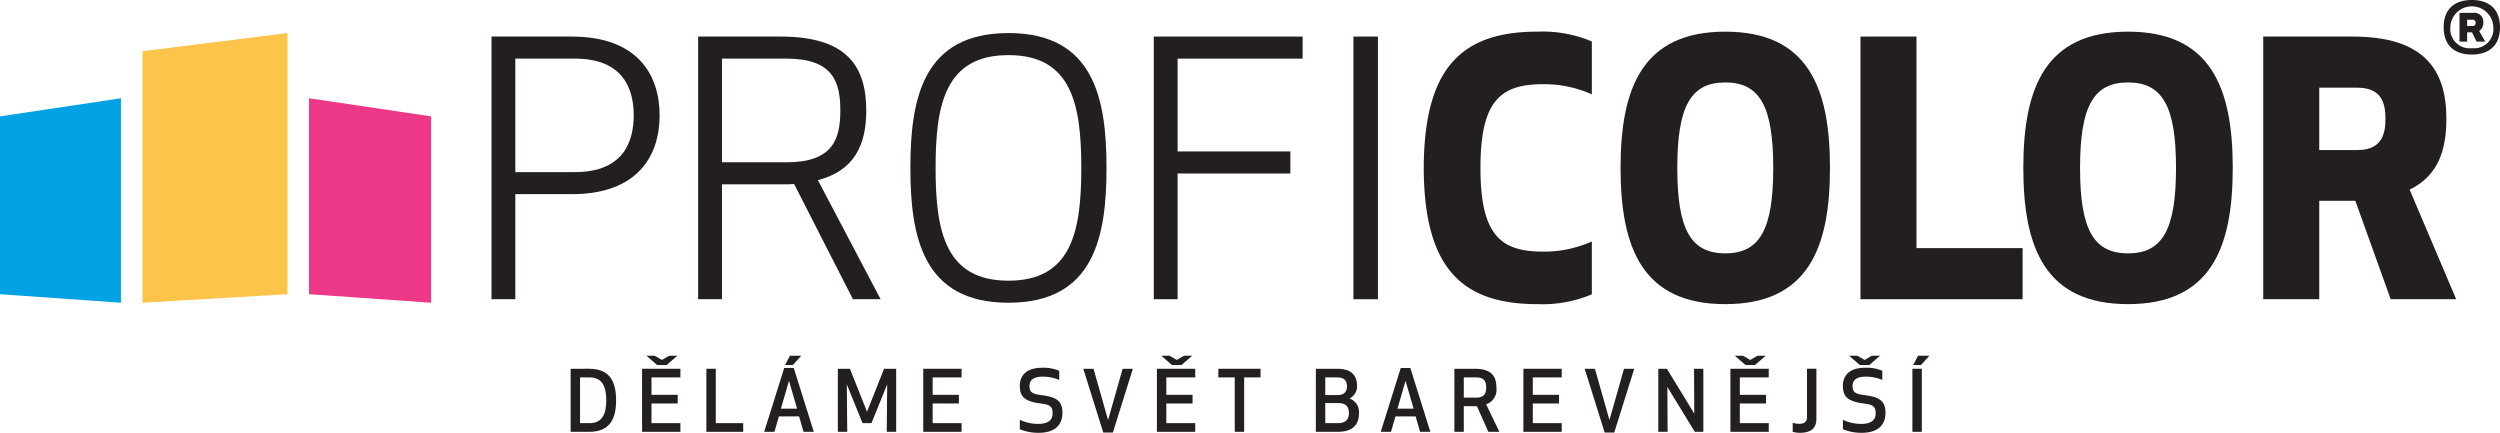 <svg id="Vrstva_1" data-name="Vrstva 1" xmlns="http://www.w3.org/2000/svg" width="124.32mm" height="21.523mm" viewBox="0 0 352.404 61.01"><defs><style>.cls-1{fill:#231f20;}.cls-2{fill:#00a2e4;}.cls-2,.cls-3,.cls-4{fill-rule:evenodd;}.cls-3{fill:#fcc449;}.cls-4{fill:#ed3787;}</style></defs><title>proficolor-logo</title><polygon class="cls-1" points="270.795 51.448 271.967 50.145 270.368 50.145 269.681 51.448 270.795 51.448"/><rect class="cls-1" x="269.574" y="51.981" width="1.327" height="8.886"/><polygon class="cls-1" points="260.652 50.145 262.157 51.448 263.508 51.448 265.012 50.145 263.851 50.145 262.832 50.737 261.813 50.145 260.652 50.145"/><path class="cls-1" d="M262.856,57.702c-1.173-.154-1.718-.32-1.718-1.28,0-.758.474-1.327,1.86-1.327a5.889,5.889,0,0,1,2.334.462V54.266a5.621,5.621,0,0,0-2.405-.427c-2.417,0-3.152,1.268-3.152,2.571,0,1.623.841,2.204,3.009,2.476,1.197.154,1.611.391,1.611,1.375,0,.841-.474,1.493-2.073,1.493a6.029,6.029,0,0,1-2.547-.581V62.5a6.75,6.75,0,0,0,2.63.51c2.381,0,3.377-1.149,3.377-2.832,0-1.813-1.078-2.228-2.926-2.476" transform="translate(0 -2)"/><path class="cls-1" d="M252.702,62.868a3.73,3.73,0,0,0,.995.142c1.635,0,2.346-.687,2.346-1.979v-7.05h-1.327V60.83c0,.664-.45.912-1.09.912a3.085,3.085,0,0,1-.924-.142Z" transform="translate(0 -2)"/><polygon class="cls-1" points="244.538 50.145 246.043 51.448 247.394 51.448 248.899 50.145 247.737 50.145 246.719 50.737 245.699 50.145 244.538 50.145"/><polygon class="cls-1" points="248.946 55.655 245.249 55.655 245.249 53.202 249.325 53.202 249.325 51.982 243.922 51.982 243.922 60.868 249.325 60.868 249.325 59.648 245.249 59.648 245.249 56.875 248.946 56.875 248.946 55.655"/><polygon class="cls-1" points="240.107 60.868 240.107 51.982 238.792 51.982 238.827 58.297 234.965 51.982 233.756 51.982 233.756 60.868 235.071 60.868 235.036 54.553 238.898 60.868 240.107 60.868"/><polygon class="cls-1" points="228.922 51.982 226.872 59.209 224.823 51.982 223.377 51.982 226.197 60.975 227.548 60.975 230.367 51.982 228.922 51.982"/><polygon class="cls-1" points="219.763 55.655 216.066 55.655 216.066 53.202 220.142 53.202 220.142 51.982 214.739 51.982 214.739 60.868 220.142 60.868 220.142 59.648 216.066 59.648 216.066 56.875 219.763 56.875 219.763 55.655"/><path class="cls-1" d="M206.339,55.202h1.753c1.232,0,1.398.687,1.398,1.422,0,.723-.166,1.422-1.398,1.422H206.339Zm0,4.052h1.848l1.611,3.614h1.552l-1.86-3.874a2.177,2.177,0,0,0,1.445-2.37c0-1.611-.735-2.642-3.033-2.642h-2.891v8.886h1.327Z" transform="translate(0 -2)"/><path class="cls-1" d="M199.265,59.609H196.99l1.137-3.933Zm.912,3.258h1.446l-2.82-8.993h-1.351l-2.82,8.993h1.446L196.706,60.7H199.55Z" transform="translate(0 -2)"/><path class="cls-1" d="M189.869,56.47c0,.569-.249,1.221-1.315,1.221h-1.742V55.202h1.694c1.161,0,1.363.675,1.363,1.268m-3.057,2.346h1.789c1.126,0,1.54.498,1.54,1.41,0,.735-.308,1.422-1.552,1.422h-1.777Zm-1.327,4.052h3.057c2.299,0,3.022-1.137,3.022-2.607a2.014,2.014,0,0,0-1.339-2.085,1.913,1.913,0,0,0,1.066-1.765c0-1.375-.652-2.429-2.82-2.429h-2.986Z" transform="translate(0 -2)"/><polygon class="cls-1" points="177.689 53.202 177.689 51.982 171.741 51.982 171.741 53.202 174.051 53.202 174.051 60.868 175.378 60.868 175.378 53.202 177.689 53.202"/><polygon class="cls-1" points="163.696 50.145 165.201 51.448 166.551 51.448 168.056 50.145 166.895 50.145 165.876 50.737 164.857 50.145 163.696 50.145"/><polygon class="cls-1" points="168.104 55.655 164.407 55.655 164.407 53.202 168.483 53.202 168.483 51.982 163.08 51.982 163.08 60.868 168.483 60.868 168.483 59.648 164.407 59.648 164.407 56.875 168.104 56.875 168.104 55.655"/><polygon class="cls-1" points="158.245 51.982 156.196 59.209 154.146 51.982 152.7 51.982 155.521 60.975 156.871 60.975 159.691 51.982 158.245 51.982"/><path class="cls-1" d="M146.835,57.702c-1.173-.154-1.718-.32-1.718-1.28,0-.758.474-1.327,1.86-1.327a5.889,5.889,0,0,1,2.334.462V54.266a5.622,5.622,0,0,0-2.405-.427c-2.417,0-3.151,1.268-3.151,2.571,0,1.623.841,2.204,3.009,2.476,1.197.154,1.611.391,1.611,1.375,0,.841-.474,1.493-2.074,1.493a6.028,6.028,0,0,1-2.547-.581V62.5a6.749,6.749,0,0,0,2.63.51c2.381,0,3.377-1.149,3.377-2.832,0-1.813-1.078-2.228-2.927-2.476" transform="translate(0 -2)"/><polygon class="cls-1" points="135.165 55.655 131.468 55.655 131.468 53.202 135.544 53.202 135.544 51.982 130.141 51.982 130.141 60.868 135.544 60.868 135.544 59.648 131.468 59.648 131.468 56.875 135.165 56.875 135.165 55.655"/><polygon class="cls-1" points="125.058 54.185 124.998 60.868 126.326 60.868 126.326 51.982 124.619 51.982 122.214 58.036 119.809 51.982 118.103 51.982 118.103 60.868 119.43 60.868 119.371 54.185 121.586 59.648 122.842 59.648 125.058 54.185"/><polygon class="cls-1" points="111.776 51.448 112.949 50.145 111.349 50.145 110.662 51.448 111.776 51.448"/><path class="cls-1" d="M112.356,59.609h-2.275l1.137-3.933Zm.912,3.258h1.445l-2.82-8.993h-1.351l-2.82,8.993h1.446l.628-2.168h2.844Z" transform="translate(0 -2)"/><polygon class="cls-1" points="100.899 51.982 99.572 51.982 99.572 60.868 104.761 60.868 104.761 59.648 100.899 59.648 100.899 51.982"/><polygon class="cls-1" points="91.124 50.145 92.629 51.448 93.979 51.448 95.484 50.145 94.323 50.145 93.304 50.737 92.285 50.145 91.124 50.145"/><polygon class="cls-1" points="95.532 55.655 91.835 55.655 91.835 53.202 95.911 53.202 95.911 51.982 90.508 51.982 90.508 60.868 95.911 60.868 95.911 59.648 91.835 59.648 91.835 56.875 95.532 56.875 95.532 55.655"/><path class="cls-1" d="M81.764,55.202h1.351c1.777,0,2.346,1.291,2.346,3.223s-.569,3.223-2.346,3.223H81.764Zm1.315,7.666c2.95,0,3.768-1.919,3.768-4.443s-.818-4.443-3.768-4.443H80.437v8.886Z" transform="translate(0 -2)"/><rect class="cls-1" x="190.78" y="5.154" width="3.456" height="37.027"/><polygon class="cls-1" points="181.894 21.347 165.997 21.347 165.997 8.264 183.622 8.264 183.622 5.154 162.64 5.154 162.64 42.18 165.997 42.18 165.997 24.457 181.894 24.457 181.894 21.347"/><path class="cls-1" d="M142.152,41.564c-8.936,0-10.269-7.01-10.269-15.897S133.216,9.77,142.152,9.77s10.269,7.01,10.269,15.897-1.333,15.897-10.269,15.897m0,3.11c12.095,0,13.823-9.33,13.823-19.007S154.248,6.66,142.152,6.66s-13.823,9.331-13.823,19.007S130.057,44.674,142.152,44.674Z" transform="translate(0 -2)"/><path class="cls-1" d="M101.769,10.264h9.133c6.566,0,7.553,3.357,7.553,7.306s-.988,7.307-7.553,7.307h-9.133Zm0,17.723h8.541c.543,0,1.086,0,1.629-.049L120.232,44.18h3.9l-8.837-16.785c5.085-1.333,6.813-4.888,6.813-9.825,0-6.368-2.863-10.417-12.095-10.417H98.412V44.18h3.357Z" transform="translate(0 -2)"/><path class="cls-1" d="M72.641,10.264h8.393c6.961,0,8.294,4.443,8.294,7.998S87.995,26.26,81.034,26.26H72.641Zm0,19.106h7.948c9.232,0,12.392-5.332,12.392-11.108S89.821,7.154,80.589,7.154H69.284V44.18h3.357Z" transform="translate(0 -2)"/><path class="cls-1" d="M326.926,14.362h5.381c3.505,0,3.95,2.32,3.95,4.394,0,2.024-.444,4.394-3.95,4.394h-5.381Zm0,15.946h5.085L336.997,44.18H346.23l-6.566-15.453c3.9-1.876,5.184-5.381,5.184-9.972,0-7.06-3.258-11.602-13.231-11.602H319.027V44.18h7.899Z" transform="translate(0 -2)"/><path class="cls-1" d="M299.971,13.621c4.888,0,6.763,3.406,6.763,12.046s-1.876,12.046-6.763,12.046-6.763-3.406-6.763-12.046,1.876-12.046,6.763-12.046m0,31.25c11.651,0,14.761-7.899,14.761-19.204S311.622,6.463,299.971,6.463,285.21,14.362,285.21,25.667,288.32,44.871,299.971,44.871Z" transform="translate(0 -2)"/><polygon class="cls-1" points="270.152 5.154 262.254 5.154 262.254 42.18 285.111 42.18 285.111 34.973 270.152 34.973 270.152 5.154"/><path class="cls-1" d="M243.197,13.621c4.888,0,6.763,3.406,6.763,12.046s-1.876,12.046-6.763,12.046-6.763-3.406-6.763-12.046,1.876-12.046,6.763-12.046m0,31.25c11.651,0,14.761-7.899,14.761-19.204s-3.11-19.204-14.761-19.204-14.761,7.899-14.761,19.204S231.546,44.871,243.197,44.871Z" transform="translate(0 -2)"/><path class="cls-1" d="M200.691,25.667c.049,13.922,5.184,19.204,15.995,19.204a17.883,17.883,0,0,0,7.701-1.383V36.035a16.413,16.413,0,0,1-6.911,1.432c-6.023,0-8.788-2.419-8.788-11.799s2.765-11.799,8.788-11.799A16.413,16.413,0,0,1,224.388,15.3V7.845a17.888,17.888,0,0,0-7.701-1.383c-10.812,0-15.946,5.283-15.995,19.204" transform="translate(0 -2)"/><polygon class="cls-2" points="0 41.473 0 16.403 17.047 13.85 17.047 42.673 0 41.473"/><polygon class="cls-3" points="20.093 42.673 20.094 7.214 40.517 4.661 40.517 41.473 20.093 42.673"/><polygon class="cls-4" points="43.563 41.473 43.563 13.85 60.775 16.403 60.775 42.673 43.563 41.473"/><path class="cls-1" d="M348.968,5.223c0,.19-.059.439-.391.439h-.806V4.785h.806c.26,0,.391.178.391.438m.13,2.643h1.232L349.466,6.36a1.275,1.275,0,0,0,.581-1.173,1.258,1.258,0,0,0-1.445-1.375h-1.908V7.865h1.078V6.561h.687Z" transform="translate(0 -2)"/><path class="cls-1" d="M348.447,8.789a2.722,2.722,0,0,1-3.045-2.938,3.034,3.034,0,0,1,6.066,0,2.715,2.715,0,0,1-3.022,2.938m-.024.9c2.168,0,3.981-1.031,3.981-3.839,0-2.82-1.813-3.851-3.981-3.851-2.145,0-3.957,1.031-3.957,3.851C344.466,8.659,346.279,9.69,348.423,9.69Z" transform="translate(0 -2)"/></svg>